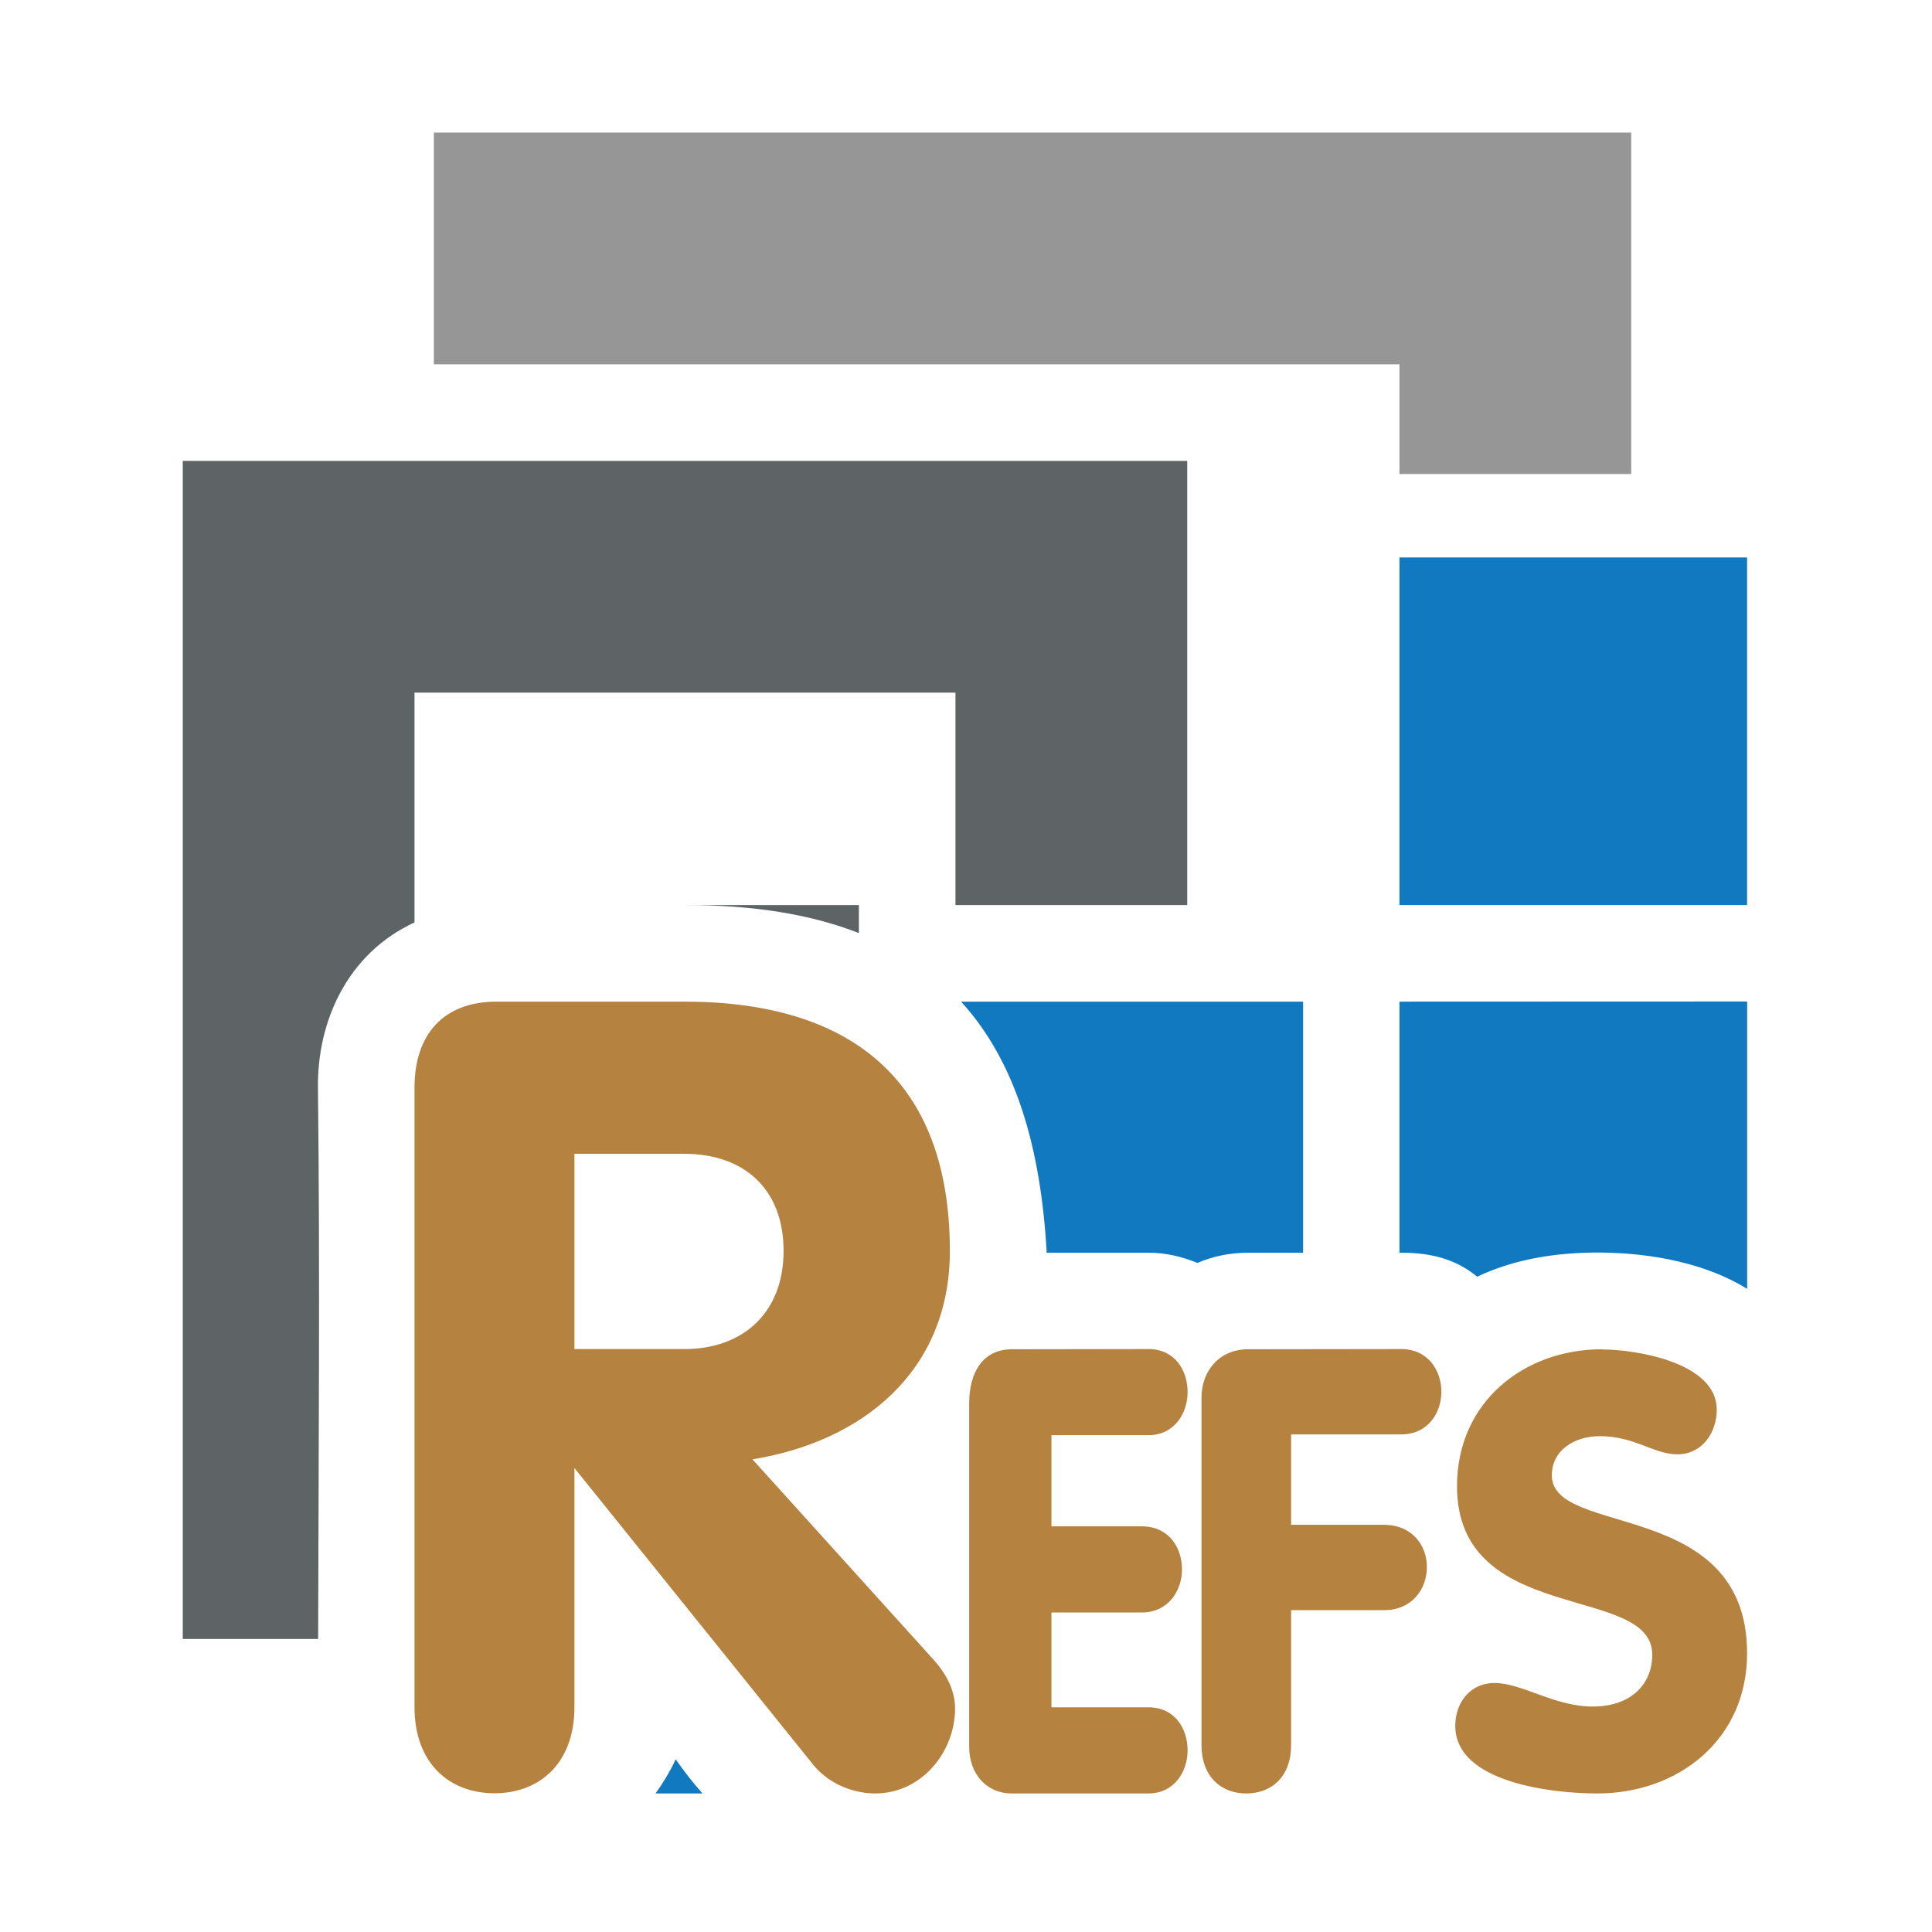 <?xml version="1.0" encoding="UTF-8" standalone="no"?>
<!-- Created with Inkscape (http://www.inkscape.org/) -->

<svg
   width="20"
   height="20"
   viewBox="0 0 5.292 5.292"
   version="1.1"
   id="svg1"
   inkscape:export-filename="ReferenceToIt.png"
   inkscape:export-xdpi="96"
   inkscape:export-ydpi="96"
   xmlns:inkscape="http://www.inkscape.org/namespaces/inkscape"
   xmlns:sodipodi="http://sodipodi.sourceforge.net/DTD/sodipodi-0.dtd"
   xmlns="http://www.w3.org/2000/svg"
   xmlns:svg="http://www.w3.org/2000/svg">
  <sodipodi:namedview
     id="namedview1"
     pagecolor="#ffffff"
     bordercolor="#000000"
     borderopacity="0.25"
     inkscape:showpageshadow="2"
     inkscape:pageopacity="0.0"
     inkscape:pagecheckerboard="0"
     inkscape:deskcolor="#d1d1d1"
     inkscape:document-units="mm" />
  <defs
     id="defs1" />
  <g
     inkscape:label="Calque 1"
     inkscape:groupmode="layer"
     id="layer1">
    <g
       id="g10-27"
       transform="matrix(0.529,0,0,0.529,-45.205,-65.709)"
       inkscape:label="ReferencesToIt">
      <rect
         style="display:inline;opacity:0;fill:#ffffff;stroke:none;stroke-width:0.503;stroke-linecap:round;stroke-linejoin:round;stroke-dashoffset:3.252"
         id="rect10-9"
         width="10"
         height="10"
         x="85.426"
         y="124.174"
         inkscape:label="Size" />
      <path
         id="path8-4"
         style="display:inline;fill:#969696;fill-opacity:1;stroke-width:0.553;stroke-linecap:round;stroke-linejoin:round;stroke-dashoffset:3.252"
         d="m 87.7,124.9 v 1.2 h 5 v 0.568 h 1.2 V 124.9 Z"
         sodipodi:nodetypes="ccccccc"
         inkscape:label="BackFile" />
      <path
         id="path5-5"
         style="display:inline;fill:#5e6365;fill-opacity:1;stroke-width:0.542;stroke-linecap:round;stroke-linejoin:round;stroke-dashoffset:3.252"
         inkscape:label="FrontFile"
         d="m 86.4,126.6 v 6.1 h 0.701 c 0.002,-0.952 0.01,-1.903 -0.001,-2.855 -0.004,-0.341 0.151,-0.694 0.5,-0.855 v -1.19 h 2.801 v 1.1 h 1.2 v -2.3 z m 2.598,2.3 c 0.363,-9e-4 0.66,0.05 0.903,0.145 v -0.145 z" />
      <path
         id="path6-2"
         style="display:inline;opacity:1;fill:#1079c0;fill-opacity:1;stroke-width:0.584;stroke-linecap:round;stroke-linejoin:round;stroke-dashoffset:3.252"
         inkscape:label="Blocs"
         d="m 92.7,127.1 v 1.8 h 1.8 v -1.8 z m -2.27,2.3 c 0.289,0.317 0.412,0.765 0.443,1.291 v 0.009 h 0.529 c 0.086,0 0.171,0.02 0.252,0.053 0.077,-0.033 0.164,-0.053 0.264,-0.053 h 0.283 v -1.3 z m 2.27,0 v 1.3 h 0.01 c 0.162,0 0.288,0.038 0.392,0.124 l 3.45e-4,3.4e-4 c 0.168,-0.08 0.38,-0.128 0.648,-0.125 0.252,0.003 0.535,0.054 0.75,0.188 v -1.488 z m -3.748,3.924 c -0.028,0.06 -0.063,0.119 -0.104,0.176 h 0.243 c -0.052,-0.059 -0.098,-0.118 -0.138,-0.176 z" />
      <path
         id="path2-8"
         style="display:inline;fill:#b58240;fill-opacity:1;stroke-width:0.102"
         inkscape:label="Letters"
         d="m 88.025,129.4 c -0.276,0 -0.425,0.171 -0.425,0.445 v 3.209 c 0,0.286 0.177,0.445 0.414,0.445 0.238,0 0.414,-0.16 0.414,-0.445 v -1.239 l 1.237,1.537 c 0.088,0.108 0.221,0.148 0.32,0.148 0.243,0 0.414,-0.217 0.414,-0.44 0,-0.08 -0.033,-0.165 -0.11,-0.251 l -0.939,-1.039 c 0.564,-0.091 1.022,-0.451 1.022,-1.079 0,-0.896 -0.525,-1.291 -1.375,-1.291 z m 0.403,0.788 h 0.569 c 0.304,0 0.514,0.177 0.514,0.503 0,0.32 -0.21,0.508 -0.514,0.508 h -0.569 z m 2.266,1.012 c -0.151,0 -0.222,0.119 -0.222,0.281 v 1.777 c 0,0.145 0.094,0.242 0.219,0.242 h 0.709 c 0.134,0 0.203,-0.113 0.203,-0.223 0,-0.113 -0.066,-0.223 -0.203,-0.223 h -0.502 v -0.491 h 0.468 c 0.137,0 0.208,-0.113 0.208,-0.223 0,-0.113 -0.068,-0.223 -0.208,-0.223 h -0.468 v -0.472 h 0.502 c 0.134,0 0.203,-0.113 0.203,-0.223 0,-0.113 -0.066,-0.223 -0.203,-0.223 z m 1.223,0 c -0.155,0 -0.242,0.118 -0.242,0.25 v 1.8 c 0,0.16 0.099,0.25 0.232,0.25 0.133,0 0.232,-0.089 0.232,-0.25 v -0.699 h 0.48 c 0.149,0 0.223,-0.112 0.223,-0.224 0,-0.109 -0.074,-0.218 -0.223,-0.218 h -0.48 v -0.468 h 0.57 c 0.139,0 0.208,-0.112 0.208,-0.221 0,-0.112 -0.071,-0.221 -0.208,-0.221 z m 1.832,0 c -0.403,0 -0.751,0.272 -0.751,0.709 0,0.725 1.011,0.503 1.011,0.872 0,0.153 -0.109,0.269 -0.309,0.269 -0.197,0 -0.366,-0.122 -0.508,-0.122 -0.124,0 -0.203,0.1 -0.203,0.222 0,0.294 0.502,0.35 0.736,0.35 0.418,0 0.775,-0.278 0.775,-0.725 0,-0.806 -1.011,-0.6 -1.011,-0.922 0,-0.131 0.118,-0.203 0.248,-0.203 0.182,0 0.279,0.094 0.403,0.094 0.124,0 0.203,-0.109 0.203,-0.231 0,-0.247 -0.424,-0.312 -0.593,-0.312 z"
         sodipodi:nodetypes="sssssccssccssscsssccsssssssccsssccssssssssscsssccsssscsssssssssssc" />
    </g>
  </g>
</svg>

